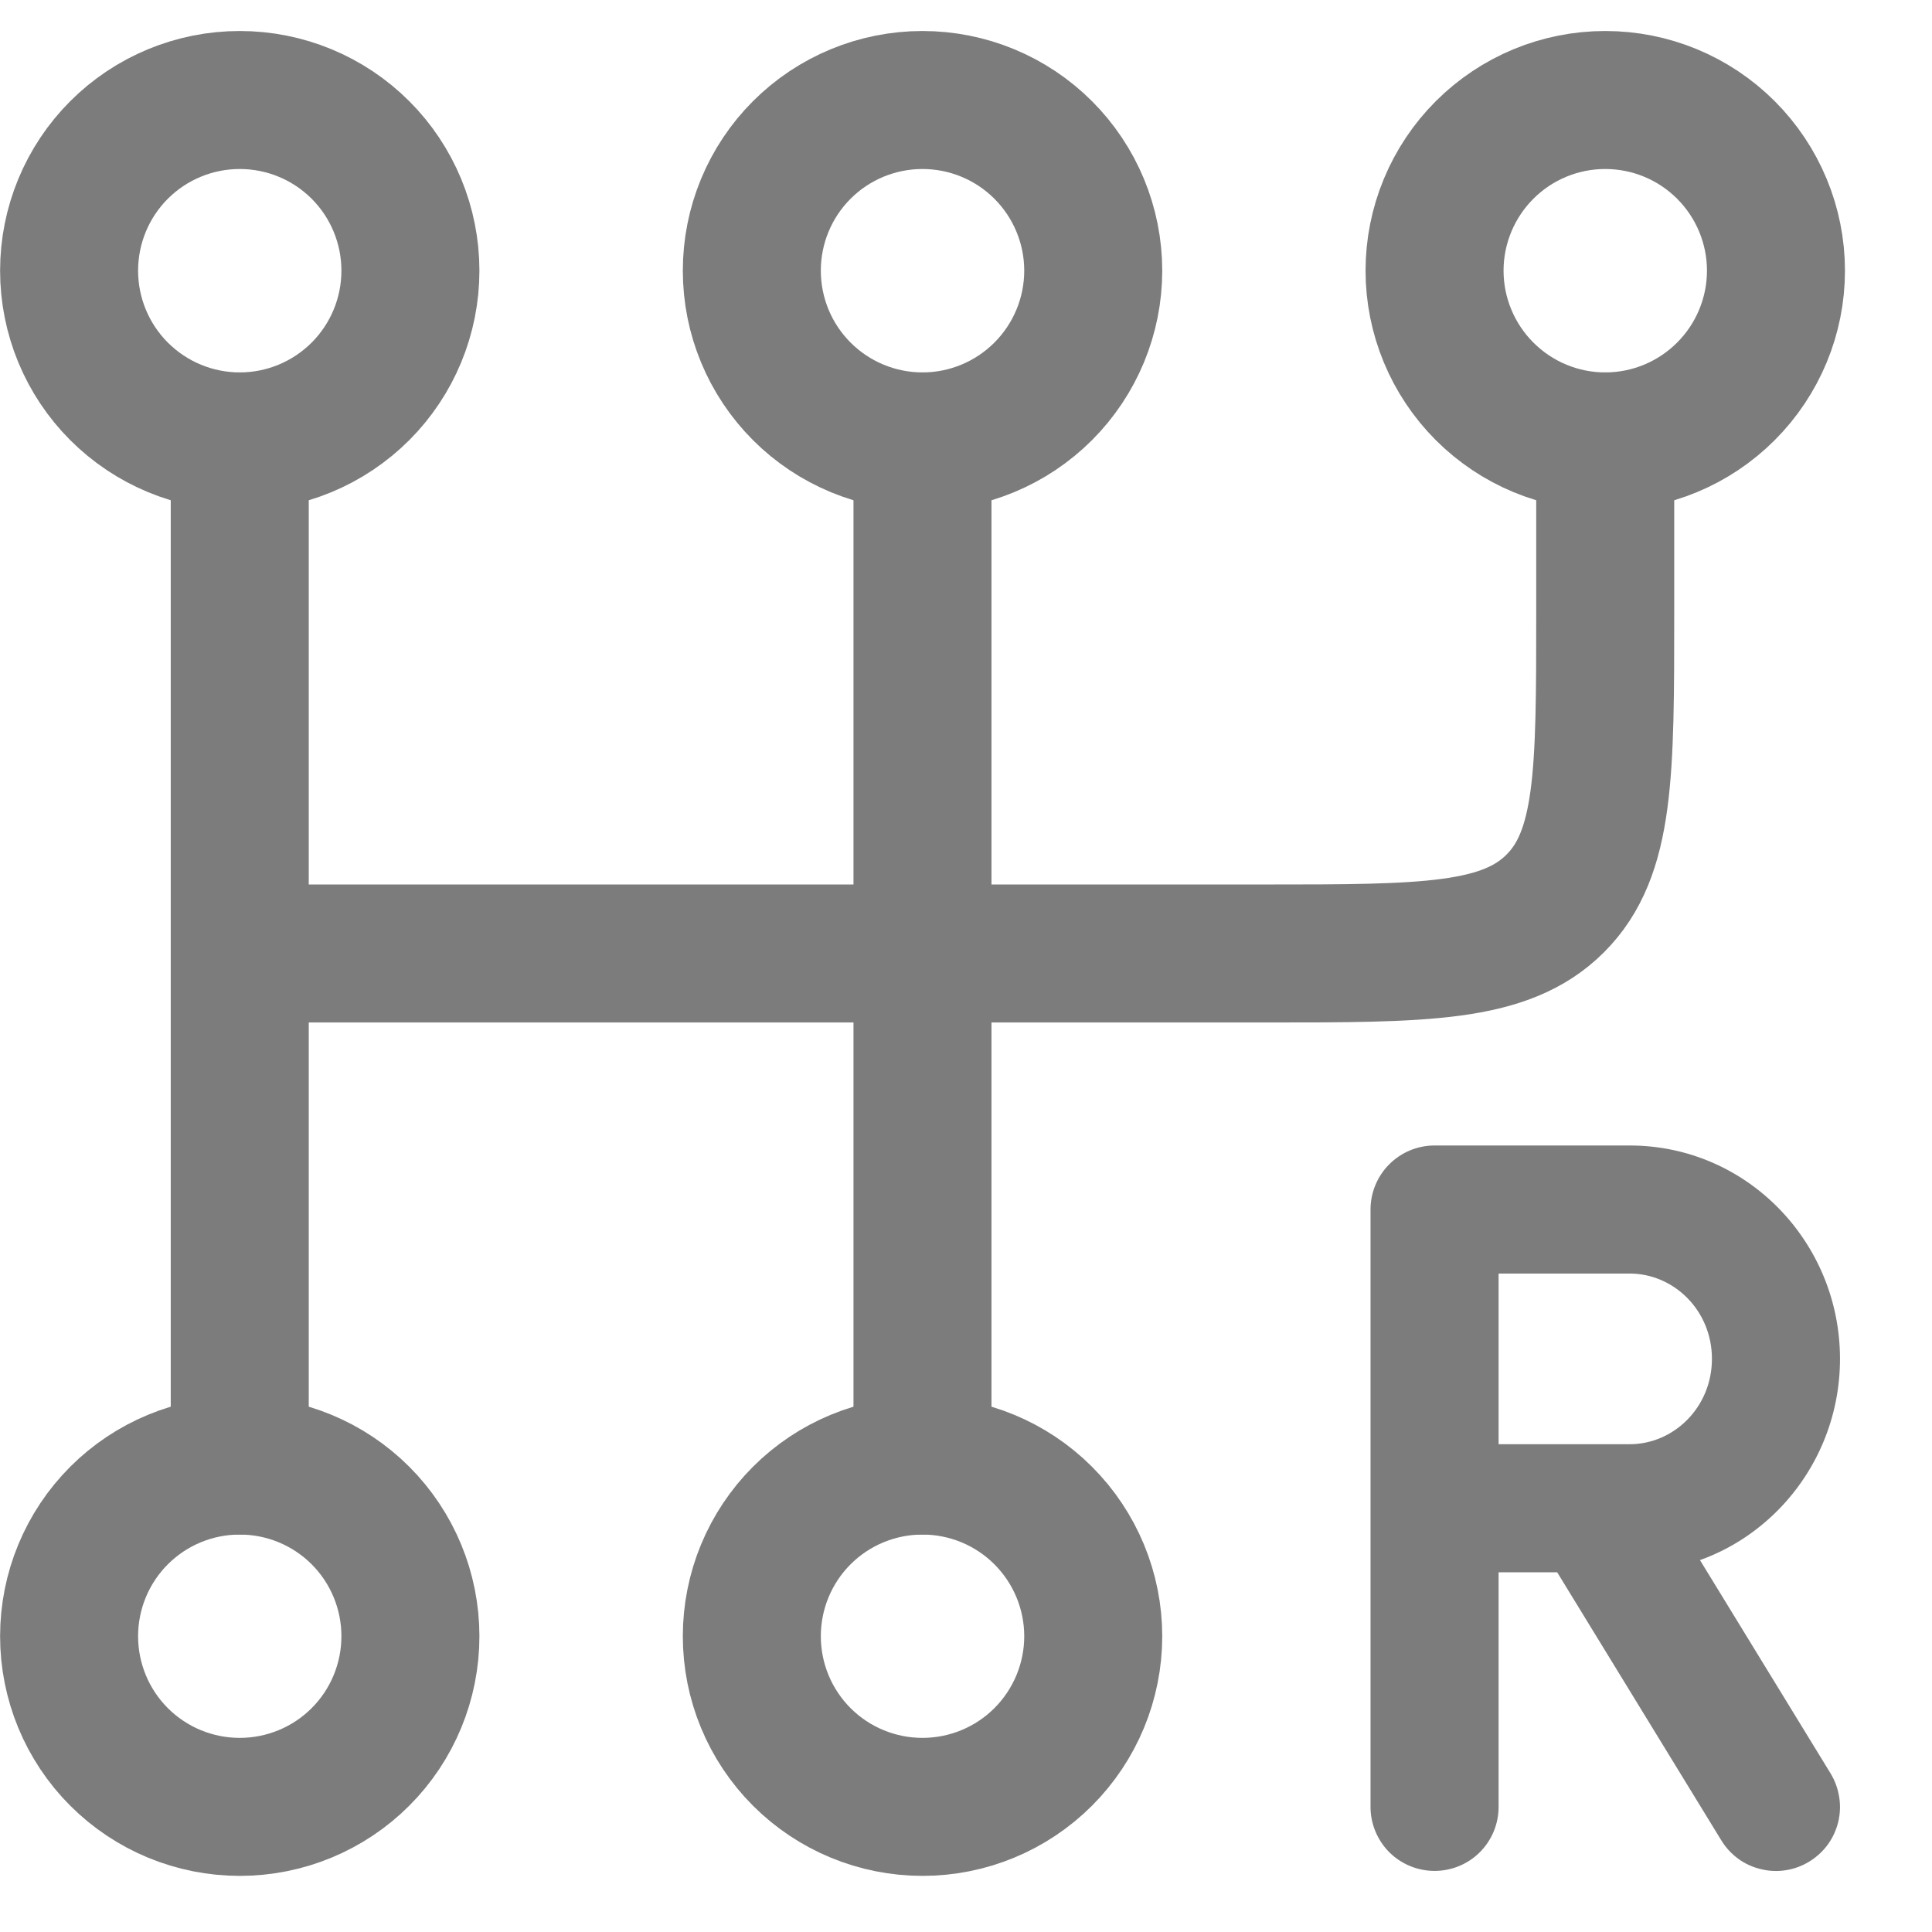 <svg width="21" height="21" viewBox="0 0 21 21" fill="none" xmlns="http://www.w3.org/2000/svg">
<g id="Group">
<path id="Vector" d="M4.461 2.942C4.461 3.434 4.266 3.906 3.918 4.254C3.57 4.602 3.098 4.798 2.606 4.798C2.114 4.798 1.642 4.602 1.294 4.254C0.946 3.906 0.751 3.434 0.751 2.942C0.751 2.45 0.946 1.978 1.294 1.63C1.642 1.282 2.114 1.087 2.606 1.087C3.098 1.087 3.57 1.282 3.918 1.63C4.266 1.978 4.461 2.45 4.461 2.942ZM4.461 17.785C4.461 18.277 4.266 18.749 3.918 19.097C3.57 19.445 3.098 19.64 2.606 19.64C2.114 19.64 1.642 19.445 1.294 19.097C0.946 18.749 0.751 18.277 0.751 17.785C0.751 17.293 0.946 16.821 1.294 16.473C1.642 16.125 2.114 15.93 2.606 15.93C3.098 15.93 3.57 16.125 3.918 16.473C4.266 16.821 4.461 17.293 4.461 17.785ZM11.883 17.785C11.883 18.277 11.687 18.749 11.339 19.097C10.991 19.445 10.519 19.64 10.027 19.64C9.535 19.64 9.063 19.445 8.715 19.097C8.367 18.749 8.172 18.277 8.172 17.785C8.172 17.293 8.367 16.821 8.715 16.473C9.063 16.125 9.535 15.93 10.027 15.93C10.519 15.93 10.991 16.125 11.339 16.473C11.687 16.821 11.883 17.293 11.883 17.785ZM11.883 2.942C11.883 3.434 11.687 3.906 11.339 4.254C10.991 4.602 10.519 4.798 10.027 4.798C9.535 4.798 9.063 4.602 8.715 4.254C8.367 3.906 8.172 3.434 8.172 2.942C8.172 2.45 8.367 1.978 8.715 1.63C9.063 1.282 9.535 1.087 10.027 1.087C10.519 1.087 10.991 1.282 11.339 1.63C11.687 1.978 11.883 2.45 11.883 2.942ZM19.304 2.942C19.304 3.434 19.108 3.906 18.76 4.254C18.412 4.602 17.941 4.798 17.448 4.798C16.956 4.798 16.485 4.602 16.137 4.254C15.789 3.906 15.593 3.434 15.593 2.942C15.593 2.45 15.789 1.978 16.137 1.63C16.485 1.282 16.956 1.087 17.448 1.087C17.941 1.087 18.412 1.282 18.76 1.63C19.108 1.978 19.304 2.45 19.304 2.942Z" stroke="#7C7C7C" stroke-width="1.5"/>
<path id="Vector_2" d="M2.606 4.798V15.93M10.027 4.798V15.93M17.448 4.798V6.653C17.448 8.403 17.448 9.277 16.905 9.82C16.361 10.364 15.487 10.364 13.738 10.364H2.606" stroke="#7C7C7C" stroke-width="1.5" stroke-linecap="round"/>
<path id="Vector_3" d="M15.593 13.147V12.451C15.409 12.451 15.232 12.524 15.101 12.655C14.971 12.785 14.897 12.962 14.897 13.147H15.593ZM14.897 19.641C14.897 19.825 14.971 20.002 15.101 20.133C15.232 20.263 15.409 20.336 15.593 20.336C15.778 20.336 15.955 20.263 16.085 20.133C16.216 20.002 16.289 19.825 16.289 19.641H14.897ZM18.71 20.004C18.758 20.082 18.82 20.15 18.894 20.204C18.968 20.258 19.052 20.296 19.141 20.317C19.23 20.339 19.322 20.343 19.413 20.328C19.503 20.314 19.589 20.282 19.667 20.234C19.745 20.186 19.813 20.124 19.867 20.05C19.921 19.976 19.959 19.892 19.981 19.803C20.002 19.714 20.006 19.622 19.991 19.532C19.977 19.442 19.945 19.355 19.898 19.277L18.71 20.004ZM15.593 13.843H17.714V12.451H15.593V13.843ZM16.289 16.394V13.147H14.897V16.394H16.289ZM18.608 14.77C18.608 15.296 18.194 15.698 17.714 15.698V17.09C18.989 17.09 20 16.038 20 14.77H18.608ZM17.714 13.843C18.194 13.843 18.608 14.244 18.608 14.77H20C20 13.503 18.989 12.451 17.714 12.451V13.843ZM17.714 15.698H17.316V17.09H17.714V15.698ZM17.316 15.698H15.593V17.09H17.316V15.698ZM16.722 16.757L18.71 20.004L19.898 19.277L17.91 16.03L16.722 16.757ZM14.897 16.394V19.641H16.289V16.394H14.897Z" fill="#7C7C7C"/>
</g>
</svg>
